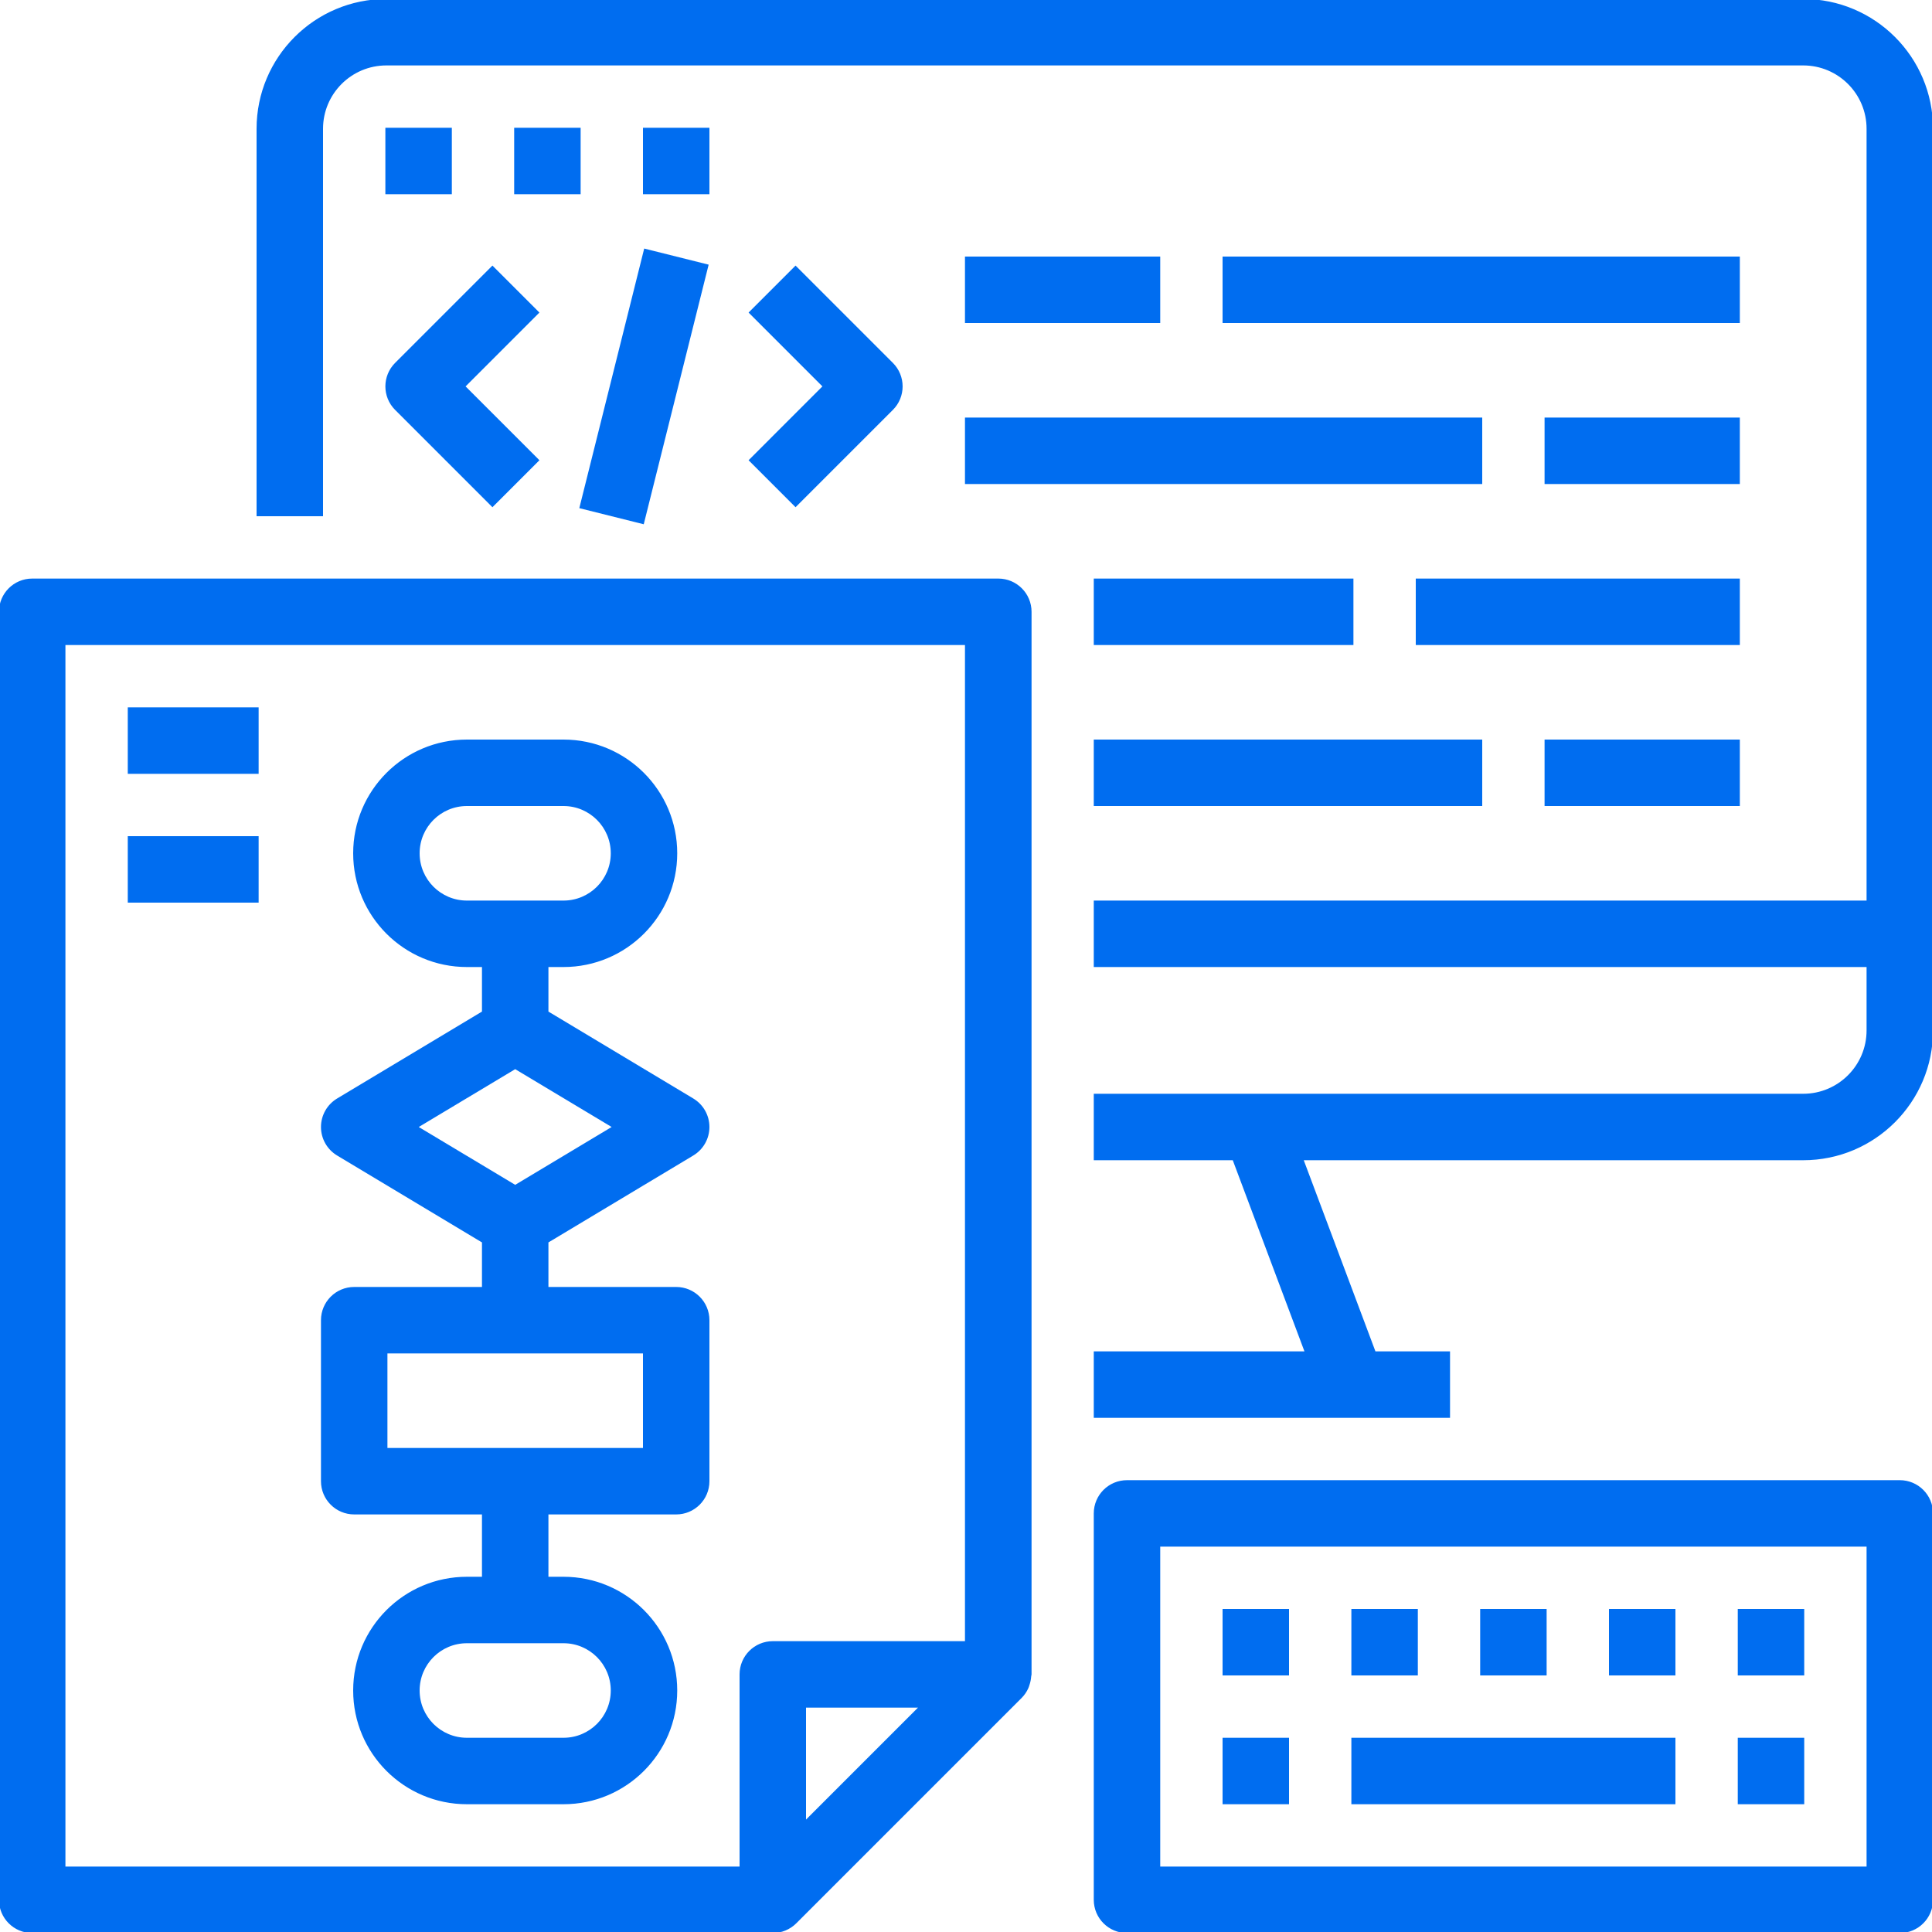 <?xml version="1.0"?>
<svg xmlns="http://www.w3.org/2000/svg" height="512px" version="1.1" viewBox="0 0 937.5 937.5" width="512px">
<g id="surface1">
<path d="M 156.25 62.5 C 156.25 45.238 170.238 31.25 187.5 31.25 L 875 31.25 C 892.262 31.25 906.25 45.238 906.25 62.5 L 906.25 437.5 L 531.25 437.5 L 531.25 468.75 L 906.25 468.75 L 906.25 500 C 906.25 517.262 892.262 531.25 875 531.25 L 531.25 531.25 L 531.25 562.5 L 598.547 562.5 L 633.703 656.25 L 531.25 656.25 L 531.25 687.5 L 703.125 687.5 L 703.125 656.25 L 667.078 656.25 L 631.922 562.5 L 875 562.5 C 909.516 562.5 937.5 534.516 937.5 500 L 937.5 62.5 C 937.5 27.984 909.516 0 875 0 L 187.5 0 C 152.984 0 125 27.984 125 62.5 L 125 250 L 156.25 250 Z M 156.25 62.5 " style=" fill-rule:nonzero;fill-opacity:1;" stroke="#006DF0" fill="#006DF0"/>
<path d="M 15.625 937.5 L 375 937.5 C 379.145 937.496 383.109 935.844 386.047 932.922 L 495.422 823.547 C 496.727 822.219 497.793 820.672 498.547 818.969 C 498.77 818.48 498.898 818.016 499.062 817.508 C 499.512 816.203 499.785 814.836 499.879 813.453 C 499.879 813.125 500.059 812.832 500.059 812.5 L 500.059 296.875 C 500.059 288.242 493.066 281.25 484.434 281.25 L 15.625 281.25 C 6.992 281.25 0 288.242 0 296.875 L 0 921.875 C 0 930.508 6.992 937.5 15.625 937.5 Z M 390.625 884.156 L 390.625 828.125 L 446.656 828.125 Z M 31.25 312.5 L 468.75 312.5 L 468.75 796.875 L 375 796.875 C 366.367 796.875 359.375 803.867 359.375 812.5 L 359.375 906.25 L 31.25 906.25 Z M 31.25 312.5 " style=" fill-rule:nonzero;fill-opacity:1;" stroke="#006DF0" fill="#006DF0"/>
<path d="M 62.5 343.75 L 125 343.75 L 125 375 L 62.5 375 Z M 62.5 343.75 " style=" fill-rule:nonzero;fill-opacity:1;" stroke="#006DF0" fill="#006DF0"/>
<path d="M 62.5 406.25 L 125 406.25 L 125 437.5 L 62.5 437.5 Z M 62.5 406.25 " style=" fill-rule:nonzero;fill-opacity:1;" stroke="#006DF0" fill="#006DF0"/>
<path d="M 468.75 203.125 L 718.75 203.125 L 718.75 234.375 L 468.75 234.375 Z M 468.75 203.125 " style=" fill-rule:nonzero;fill-opacity:1;" stroke="#006DF0" fill="#006DF0"/>
<path d="M 531.25 281.25 L 656.25 281.25 L 656.25 312.5 L 531.25 312.5 Z M 531.25 281.25 " style=" fill-rule:nonzero;fill-opacity:1;" stroke="#006DF0" fill="#006DF0"/>
<path d="M 593.75 125 L 843.75 125 L 843.75 156.25 L 593.75 156.25 Z M 593.75 125 " style=" fill-rule:nonzero;fill-opacity:1;" stroke="#006DF0" fill="#006DF0"/>
<path d="M 687.5 281.25 L 843.75 281.25 L 843.75 312.5 L 687.5 312.5 Z M 687.5 281.25 " style=" fill-rule:nonzero;fill-opacity:1;" stroke="#006DF0" fill="#006DF0"/>
<path d="M 531.25 359.375 L 718.75 359.375 L 718.75 390.625 L 531.25 390.625 Z M 531.25 359.375 " style=" fill-rule:nonzero;fill-opacity:1;" stroke="#006DF0" fill="#006DF0"/>
<path d="M 750 359.375 L 843.75 359.375 L 843.75 390.625 L 750 390.625 Z M 750 359.375 " style=" fill-rule:nonzero;fill-opacity:1;" stroke="#006DF0" fill="#006DF0"/>
<path d="M 750 203.125 L 843.75 203.125 L 843.75 234.375 L 750 234.375 Z M 750 203.125 " style=" fill-rule:nonzero;fill-opacity:1;" stroke="#006DF0" fill="#006DF0"/>
<path d="M 468.75 125 L 562.5 125 L 562.5 156.25 L 468.75 156.25 Z M 468.75 125 " style=" fill-rule:nonzero;fill-opacity:1;" stroke="#006DF0" fill="#006DF0"/>
<path d="M 336.176 560.266 C 340.875 557.441 343.746 552.363 343.746 546.875 C 343.746 541.387 340.875 536.309 336.176 533.484 L 265.625 491.156 L 265.625 468.75 L 273.438 468.75 C 303.641 468.75 328.125 444.266 328.125 414.062 C 328.125 383.859 303.641 359.375 273.438 359.375 L 226.562 359.375 C 196.359 359.375 171.875 383.859 171.875 414.062 C 171.875 444.266 196.359 468.75 226.562 468.75 L 234.375 468.75 L 234.375 491.156 L 163.824 533.484 C 159.125 536.309 156.254 541.387 156.254 546.875 C 156.254 552.363 159.125 557.441 163.824 560.266 L 234.375 602.594 L 234.375 625 L 171.875 625 C 163.242 625 156.25 631.992 156.25 640.625 L 156.25 718.75 C 156.25 727.383 163.242 734.375 171.875 734.375 L 234.375 734.375 L 234.375 765.625 L 226.562 765.625 C 196.359 765.625 171.875 790.109 171.875 820.312 C 171.875 850.516 196.359 875 226.562 875 L 273.438 875 C 303.641 875 328.125 850.516 328.125 820.312 C 328.125 790.109 303.641 765.625 273.438 765.625 L 265.625 765.625 L 265.625 734.375 L 328.125 734.375 C 336.758 734.375 343.75 727.383 343.75 718.75 L 343.75 640.625 C 343.75 631.992 336.758 625 328.125 625 L 265.625 625 L 265.625 602.594 Z M 226.562 437.5 C 213.617 437.5 203.125 427.008 203.125 414.062 C 203.125 401.117 213.617 390.625 226.562 390.625 L 273.438 390.625 C 286.383 390.625 296.875 401.117 296.875 414.062 C 296.875 427.008 286.383 437.5 273.438 437.5 Z M 273.438 796.875 C 286.383 796.875 296.875 807.367 296.875 820.312 C 296.875 833.258 286.383 843.75 273.438 843.75 L 226.562 843.75 C 213.617 843.75 203.125 833.258 203.125 820.312 C 203.125 807.367 213.617 796.875 226.562 796.875 Z M 312.5 656.25 L 312.5 703.125 L 187.5 703.125 L 187.5 656.25 Z M 250 575.531 L 202.234 546.875 L 250 518.219 L 297.766 546.875 Z M 250 575.531 " style=" fill-rule:nonzero;fill-opacity:1;" stroke="#006DF0" fill="#006DF0"/>
<path d="M 187.5 62.5 L 218.75 62.5 L 218.75 93.75 L 187.5 93.75 Z M 187.5 62.5 " style=" fill-rule:nonzero;fill-opacity:1;" stroke="#006DF0" fill="#006DF0"/>
<path d="M 250 62.5 L 281.25 62.5 L 281.25 93.75 L 250 93.75 Z M 250 62.5 " style=" fill-rule:nonzero;fill-opacity:1;" stroke="#006DF0" fill="#006DF0"/>
<path d="M 312.5 62.5 L 343.75 62.5 L 343.75 93.75 L 312.5 93.75 Z M 312.5 62.5 " style=" fill-rule:nonzero;fill-opacity:1;" stroke="#006DF0" fill="#006DF0"/>
<path d="M 546.875 937.5 L 921.875 937.5 C 930.508 937.5 937.5 930.508 937.5 921.875 L 937.5 734.375 C 937.5 725.742 930.508 718.75 921.875 718.75 L 546.875 718.75 C 538.242 718.75 531.25 725.742 531.25 734.375 L 531.25 921.875 C 531.25 930.508 538.242 937.5 546.875 937.5 Z M 562.5 750 L 906.25 750 L 906.25 906.25 L 562.5 906.25 Z M 562.5 750 " style=" fill-rule:nonzero;fill-opacity:1;" stroke="#006DF0" fill="#006DF0"/>
<path d="M 593.75 843.75 L 625 843.75 L 625 875 L 593.75 875 Z M 593.75 843.75 " style=" fill-rule:nonzero;fill-opacity:1;" stroke="#006DF0" fill="#006DF0"/>
<path d="M 843.75 843.75 L 875 843.75 L 875 875 L 843.75 875 Z M 843.75 843.75 " style=" fill-rule:nonzero;fill-opacity:1;" stroke="#006DF0" fill="#006DF0"/>
<path d="M 593.75 781.25 L 625 781.25 L 625 812.5 L 593.75 812.5 Z M 593.75 781.25 " style=" fill-rule:nonzero;fill-opacity:1;" stroke="#006DF0" fill="#006DF0"/>
<path d="M 656.25 781.25 L 687.5 781.25 L 687.5 812.5 L 656.25 812.5 Z M 656.25 781.25 " style=" fill-rule:nonzero;fill-opacity:1;" stroke="#006DF0" fill="#006DF0"/>
<path d="M 718.75 781.25 L 750 781.25 L 750 812.5 L 718.75 812.5 Z M 718.75 781.25 " style=" fill-rule:nonzero;fill-opacity:1;" stroke="#006DF0" fill="#006DF0"/>
<path d="M 781.25 781.25 L 812.5 781.25 L 812.5 812.5 L 781.25 812.5 Z M 781.25 781.25 " style=" fill-rule:nonzero;fill-opacity:1;" stroke="#006DF0" fill="#006DF0"/>
<path d="M 843.75 781.25 L 875 781.25 L 875 812.5 L 843.75 812.5 Z M 843.75 781.25 " style=" fill-rule:nonzero;fill-opacity:1;" stroke="#006DF0" fill="#006DF0"/>
<path d="M 656.25 843.75 L 812.5 843.75 L 812.5 875 L 656.25 875 Z M 656.25 843.75 " style=" fill-rule:nonzero;fill-opacity:1;" stroke="#006DF0" fill="#006DF0"/>
<path d="M 238.953 129.578 L 192.078 176.453 C 185.98 182.559 185.98 192.441 192.078 198.547 L 238.953 245.422 L 261.047 223.328 L 225.219 187.5 L 261.047 151.672 Z M 238.953 129.578 " style=" fill-rule:nonzero;fill-opacity:1;" stroke="#006DF0" fill="#006DF0"/>
<path d="M 386.047 245.422 L 432.922 198.547 C 439.02 192.441 439.02 182.559 432.922 176.453 L 386.047 129.578 L 363.953 151.672 L 399.781 187.5 L 363.953 223.328 Z M 386.047 245.422 " style=" fill-rule:nonzero;fill-opacity:1;" stroke="#006DF0" fill="#006DF0"/>
<path d="M 281.715 246.215 L 312.961 121.215 L 343.262 128.789 L 312.012 253.789 Z M 281.715 246.215 " style=" fill-rule:nonzero;fill-opacity:1;" stroke="#006DF0" fill="#006DF0"/>
</g>
</svg>

